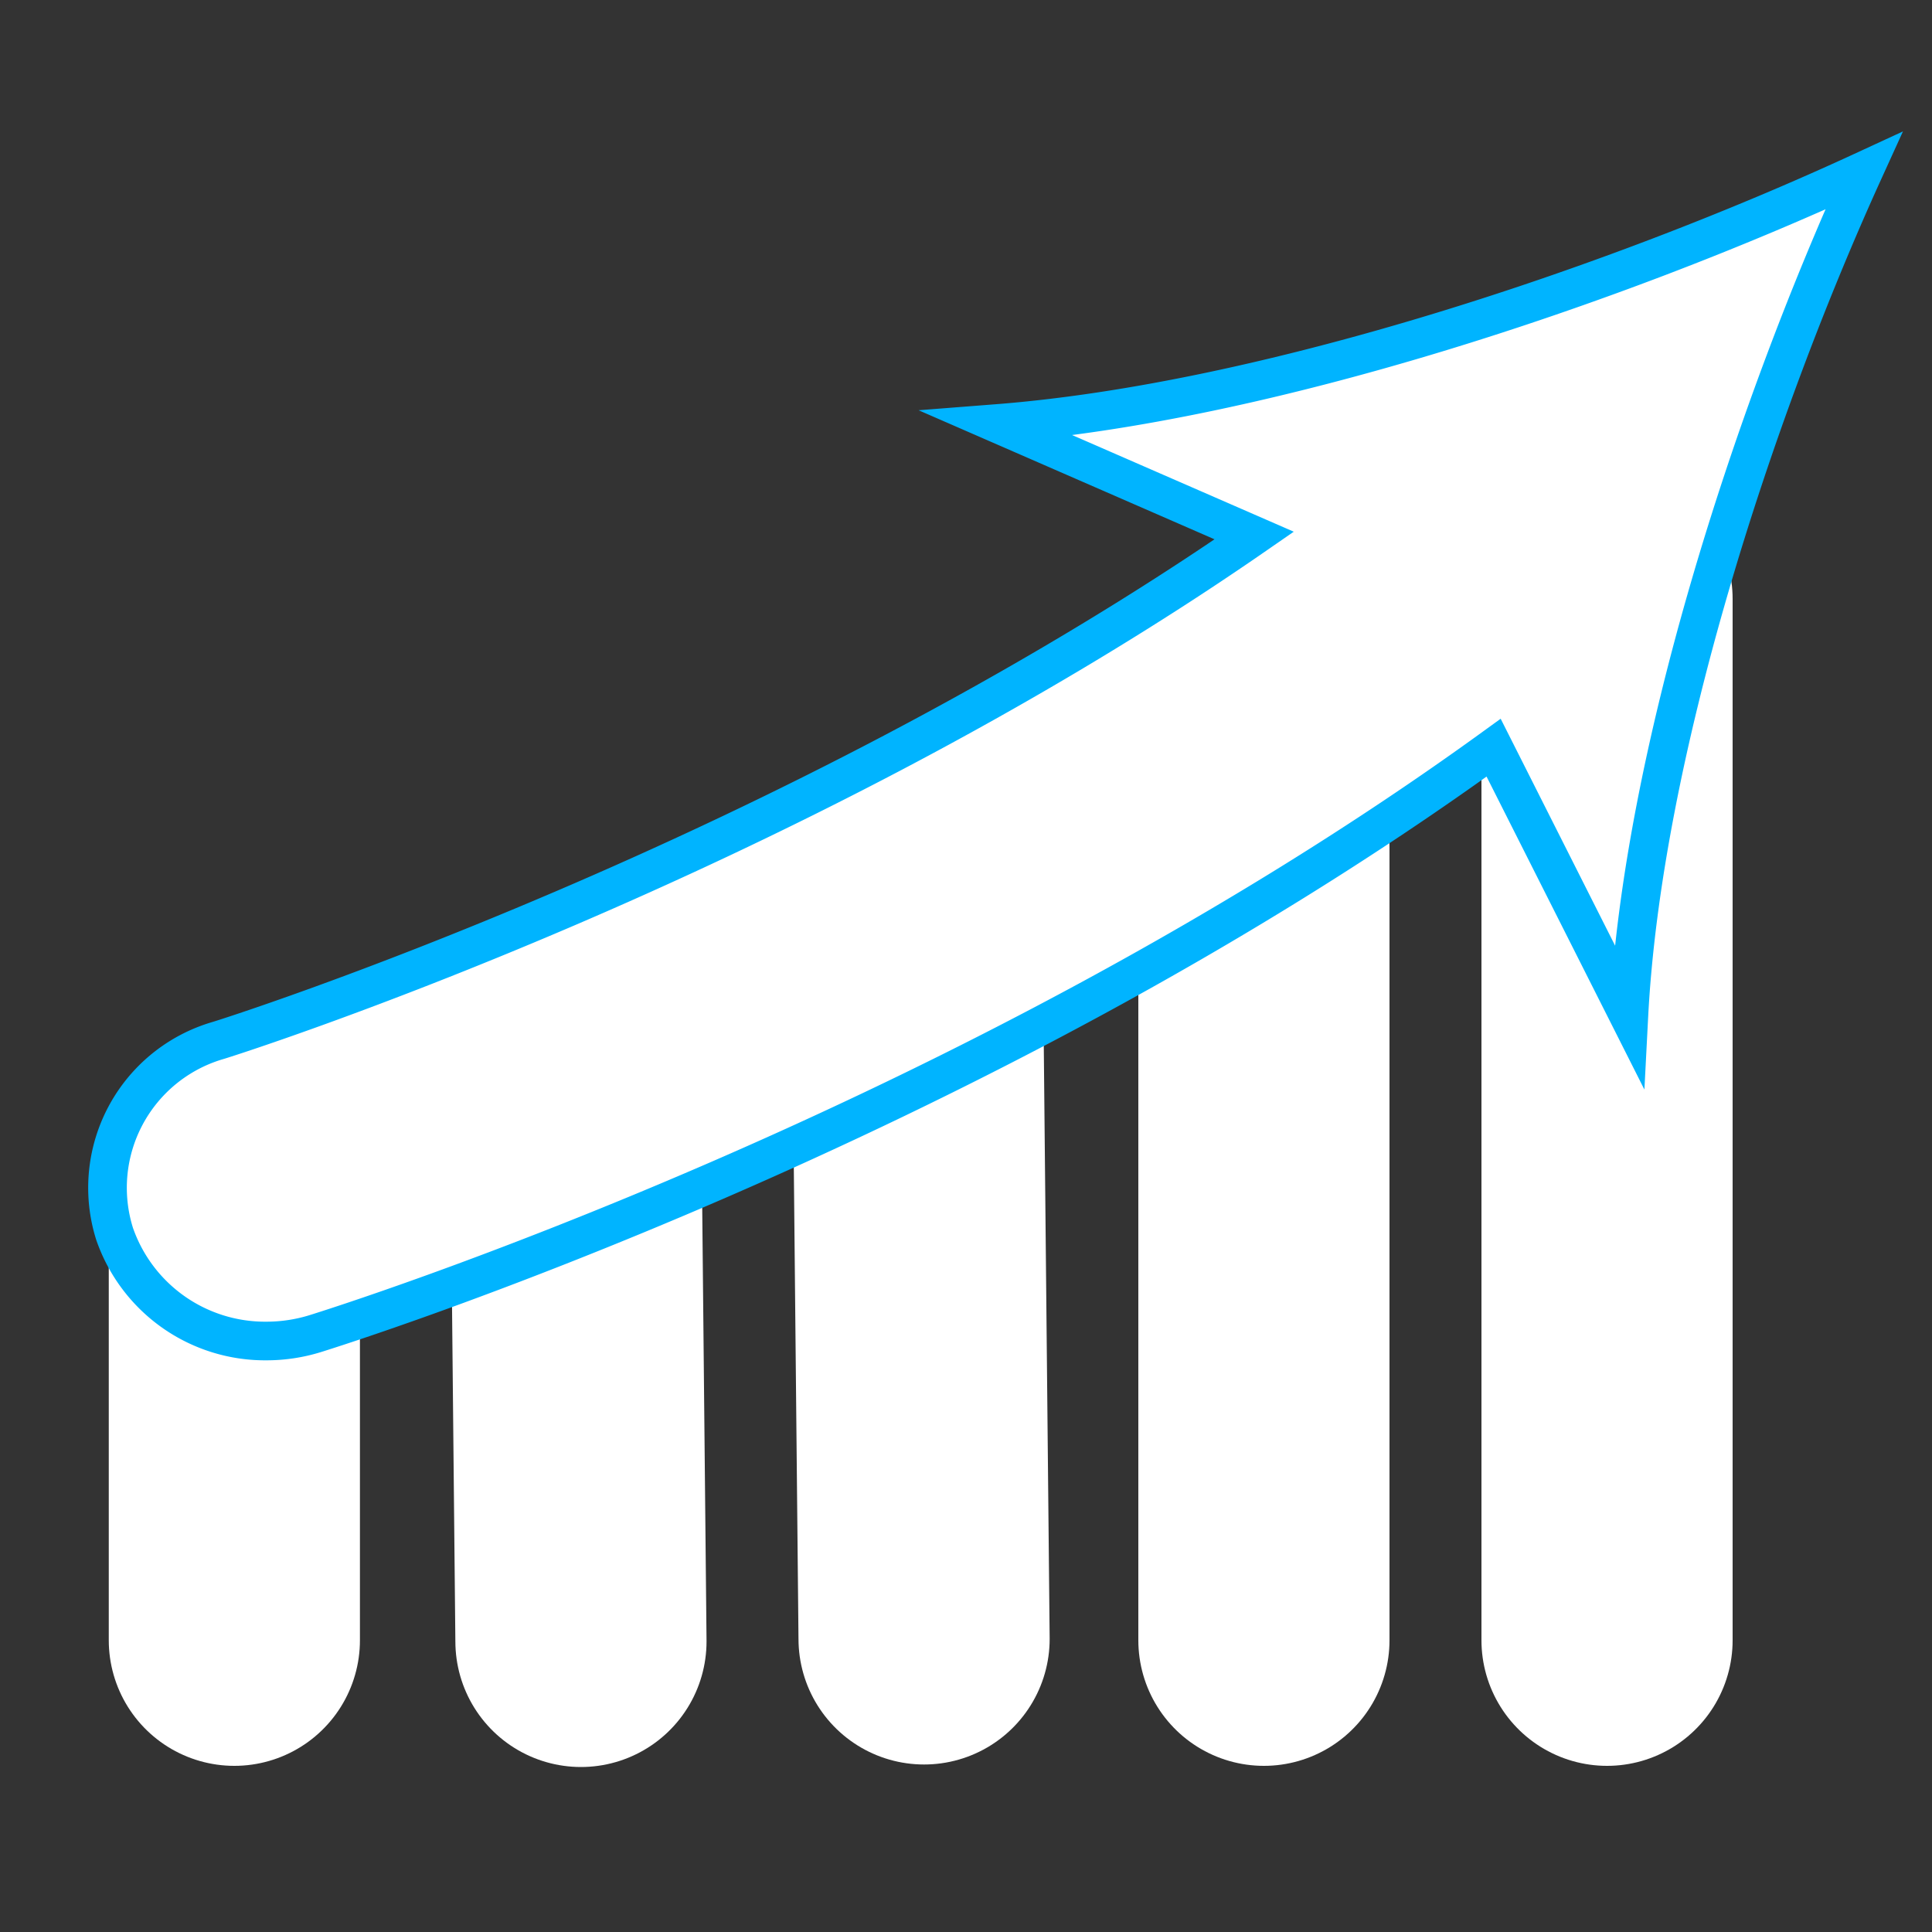 <svg id="Layer_1" data-name="Layer 1" xmlns="http://www.w3.org/2000/svg" viewBox="0 0 100 100"><rect x="0" y="0" width="100" height="100" fill="#333333" stroke="none"/><defs><style>.cls-1{fill:none;stroke:#fff;stroke-linecap:round;stroke-linejoin:round;stroke-width:13px;}.cls-2{fill:#fff;stroke:#00b4ff;stroke-miterlimit:10;stroke-width:2px;}</style></defs><line class="cls-1" x1="12.13" y1="84.9" x2="12.13" y2="62.02"/><line class="cls-1" x1="30.07" y1="84.96" x2="29.79" y2="56.81"/><line class="cls-1" x1="47.83" y1="84.83" x2="47.48" y2="49.52"/><line class="cls-1" x1="65.42" y1="84.9" x2="65.42" y2="43.84"/><line class="cls-1" x1="83.18" y1="84.9" x2="83.18" y2="31"/><path class="cls-2" d="M96.47,8.84c-13.09,6.05-31,12-44.85,13.08l13.3,5.8c-24.38,16.87-53.15,26-53.65,26.14a7.94,7.94,0,0,0-5.34,10,8.24,8.24,0,0,0,7.86,5.55,8.52,8.52,0,0,0,2.52-.38c1.44-.45,33.82-10.64,61-30.33l7,13.88C85,39.22,90.62,21.69,96.47,8.84Z"/></svg>